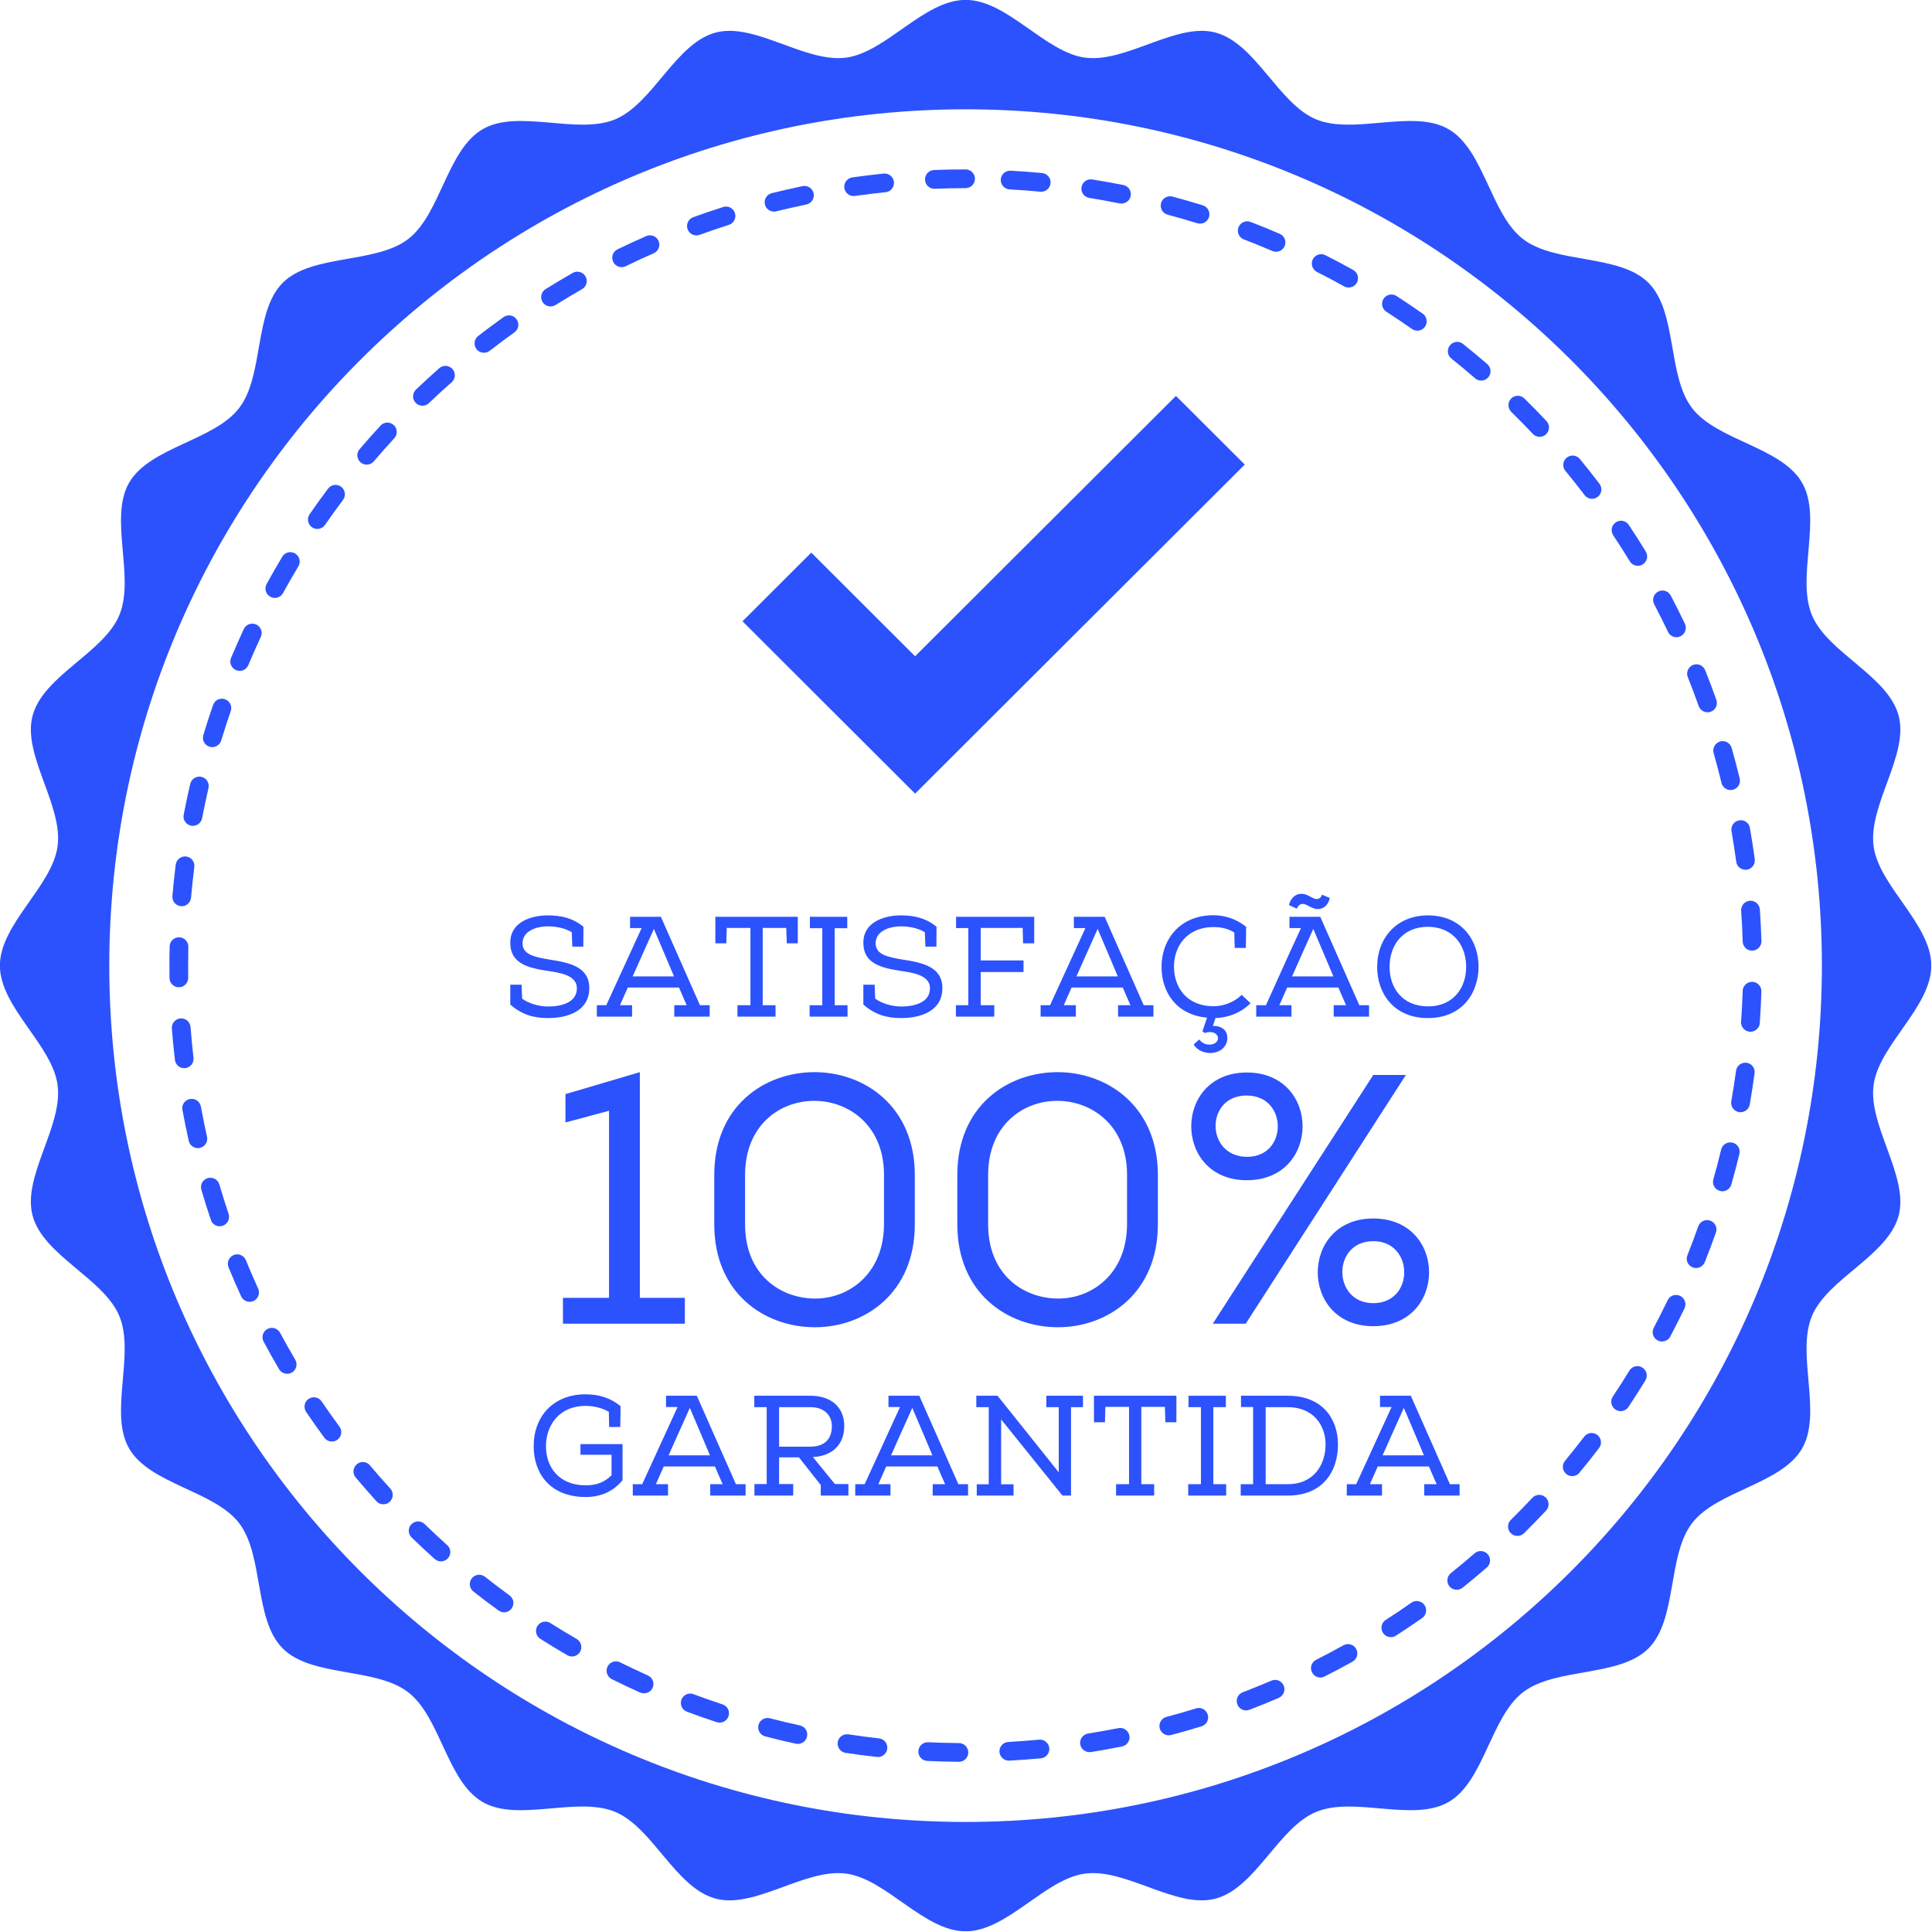 <svg xmlns="http://www.w3.org/2000/svg" width="810" viewBox="0 0 810 810" height="810" version="1.0"><defs><clipPath id="a"><path d="M 0 0 L 809.668 0 L 809.668 809.668 L 0 809.668 Z M 0 0"/></clipPath><clipPath id="b"><path d="M 311.289 165.289 L 521.867 165.289 L 521.867 333 L 311.289 333 Z M 311.289 165.289"/></clipPath></defs><path fill="#2C52FD" d="M 240.121 114.414 C 236.359 116.582 232.512 118.852 228.742 121.211 C 226.91 122.348 226.34 124.77 227.477 126.605 C 228.211 127.805 229.504 128.477 230.805 128.477 C 231.527 128.477 232.23 128.266 232.891 127.887 C 236.57 125.594 240.328 123.352 244.008 121.238 C 245.902 120.18 246.574 117.793 245.48 115.906 C 244.414 114.016 242.008 113.348 240.121 114.414"/><path fill="#2C52FD" d="M 178.031 638.973 C 176.477 637.461 174 637.508 172.473 639.062 C 170.973 640.609 171 643.082 172.574 644.594 C 175.734 647.691 178.996 650.703 182.25 653.621 C 182.992 654.289 183.941 654.621 184.871 654.621 C 185.945 654.621 187.023 654.199 187.801 653.305 C 189.246 651.703 189.09 649.199 187.484 647.801 C 184.301 644.945 181.129 641.965 178.031 638.973"/><path fill="#2C52FD" d="M 302.941 714.578 C 298.84 713.215 294.727 711.777 290.742 710.297 C 288.727 709.52 286.461 710.551 285.699 712.594 C 284.934 714.625 285.98 716.895 287.996 717.652 C 292.09 719.172 296.281 720.645 300.477 722.027 C 300.898 722.152 301.316 722.227 301.703 722.227 C 303.367 722.227 304.902 721.168 305.438 719.523 C 306.121 717.488 305.012 715.25 302.941 714.578"/><path fill="#2C52FD" d="M 270.926 98.988 C 266.895 100.734 262.855 102.621 258.898 104.527 C 256.938 105.477 256.133 107.836 257.09 109.797 C 257.758 111.18 259.16 112 260.613 112 C 261.203 112 261.773 111.875 262.34 111.605 C 266.199 109.707 270.148 107.891 274.105 106.164 C 276.078 105.277 276.973 102.984 276.105 100.996 C 275.227 99.016 272.914 98.102 270.926 98.988"/><path fill="#2C52FD" d="M 184.148 154.383 C 180.852 157.285 177.551 160.309 174.391 163.336 C 172.844 164.828 172.762 167.305 174.254 168.887 C 175.031 169.691 176.078 170.098 177.102 170.098 C 178.074 170.098 179.062 169.754 179.82 169.004 C 182.918 166.059 186.109 163.102 189.355 160.266 C 190.98 158.855 191.133 156.352 189.707 154.719 C 188.262 153.09 185.773 152.953 184.148 154.383"/><path fill="#2C52FD" d="M 213.617 668.875 C 210.164 666.344 206.688 663.73 203.324 661.066 C 201.625 659.73 199.16 660.008 197.805 661.727 C 196.484 663.441 196.754 665.918 198.461 667.238 C 201.906 669.969 205.465 672.652 209.027 675.207 C 209.723 675.715 210.527 675.984 211.332 675.984 C 212.531 675.984 213.734 675.406 214.492 674.34 C 215.777 672.578 215.398 670.148 213.617 668.875"/><path fill="#2C52FD" d="M 241.781 687.145 C 238.105 685.047 234.402 682.781 230.75 680.469 C 228.906 679.293 226.477 679.879 225.32 681.688 C 224.172 683.539 224.715 685.953 226.547 687.102 C 230.289 689.469 234.074 691.781 237.844 693.969 C 238.469 694.301 239.137 694.484 239.824 694.484 C 241.18 694.484 242.488 693.77 243.219 692.523 C 244.285 690.652 243.637 688.238 241.781 687.145"/><path fill="#2C52FD" d="M 211.105 132.957 C 207.543 135.488 203.965 138.16 200.477 140.863 C 198.762 142.191 198.461 144.668 199.781 146.387 C 200.559 147.371 201.715 147.887 202.883 147.887 C 203.738 147.887 204.582 147.633 205.285 147.082 C 208.699 144.441 212.18 141.84 215.668 139.348 C 217.43 138.098 217.844 135.648 216.582 133.887 C 215.332 132.09 212.867 131.699 211.105 132.957"/><path fill="#2C52FD" d="M 435.652 729.355 C 431.359 729.77 427.031 730.086 422.73 730.332 C 420.57 730.449 418.914 732.293 419.023 734.434 C 419.141 736.531 420.875 738.156 422.938 738.156 C 423.02 738.156 423.09 738.156 423.152 738.156 C 427.527 737.93 431.973 737.578 436.367 737.188 C 438.523 736.992 440.105 735.074 439.926 732.914 C 439.707 730.754 437.793 729.148 435.652 729.355"/><path fill="#2C52FD" d="M 370.461 72.766 C 366.09 73.234 361.66 73.77 357.312 74.375 C 355.191 74.707 353.699 76.68 353.996 78.828 C 354.277 80.773 355.969 82.199 357.883 82.199 C 358.074 82.199 358.262 82.191 358.445 82.152 C 362.664 81.547 366.984 81.016 371.266 80.59 C 373.426 80.363 375 78.449 374.781 76.27 C 374.555 74.113 372.641 72.566 370.461 72.766"/><path fill="#2C52FD" d="M 303.188 86.789 C 298.992 88.129 294.766 89.574 290.625 91.062 C 288.594 91.824 287.535 94.074 288.285 96.117 C 288.863 97.707 290.363 98.684 291.961 98.684 C 292.422 98.684 292.875 98.637 293.316 98.457 C 297.348 96.992 301.469 95.602 305.582 94.273 C 307.648 93.621 308.781 91.398 308.129 89.348 C 307.469 87.258 305.266 86.121 303.188 86.789"/><path fill="#2C52FD" d="M 404.836 71.031 C 400.398 71.031 395.945 71.102 391.598 71.273 C 389.422 71.363 387.75 73.191 387.82 75.359 C 387.902 77.492 389.656 79.145 391.754 79.145 C 391.797 79.145 391.852 79.145 391.906 79.145 C 396.16 78.965 400.508 78.875 404.836 78.875 C 406.996 78.875 408.742 77.121 408.742 74.953 C 408.742 72.793 406.996 71.031 404.836 71.031"/><path fill="#2C52FD" d="M 368.52 728.82 C 364.254 728.332 359.934 727.766 355.707 727.141 C 353.562 726.789 351.539 728.262 351.223 730.422 C 350.898 732.562 352.379 734.57 354.523 734.902 C 358.867 735.562 363.289 736.141 367.672 736.594 C 367.789 736.637 367.941 736.637 368.086 736.637 C 370.066 736.637 371.762 735.148 371.988 733.141 C 372.234 731 370.68 729.055 368.52 728.82"/><path fill="#2C52FD" d="M 335.363 723.398 C 331.152 722.488 326.914 721.457 322.777 720.391 C 320.699 719.84 318.539 721.105 318.004 723.199 C 317.453 725.324 318.703 727.422 320.816 727.988 C 325.047 729.109 329.391 730.133 333.684 731.062 C 333.965 731.117 334.254 731.133 334.523 731.133 C 336.34 731.133 337.969 729.887 338.355 728.043 C 338.816 725.938 337.461 723.832 335.363 723.398"/><path fill="#2C52FD" d="M 336.457 78.035 C 332.156 78.938 327.809 79.941 323.562 80.988 C 321.457 81.531 320.176 83.645 320.707 85.758 C 321.152 87.539 322.75 88.723 324.512 88.723 C 324.828 88.723 325.145 88.695 325.461 88.598 C 329.617 87.586 333.855 86.609 338.066 85.734 C 340.199 85.289 341.555 83.219 341.113 81.078 C 340.668 78.945 338.59 77.602 336.457 78.035"/><path fill="#2C52FD" d="M 402.055 730.801 C 397.781 730.754 393.434 730.637 389.121 730.449 C 386.988 730.348 385.137 732.004 385.027 734.16 C 384.922 736.332 386.594 738.191 388.754 738.281 C 393.18 738.465 397.617 738.617 402.008 738.645 L 402.043 738.645 C 404.176 738.645 405.949 736.91 405.949 734.75 C 405.957 732.562 404.23 730.801 402.055 730.801"/><path fill="#2C52FD" d="M 74.988 413.91 C 74.988 413.91 75.016 413.91 75.043 413.91 C 77.219 413.875 78.938 412.074 78.91 409.934 C 78.883 408.234 78.883 406.547 78.883 404.848 C 78.883 402.199 78.91 399.586 78.957 396.984 C 79.02 394.824 77.301 393.016 75.125 392.973 C 75.113 392.973 75.043 392.973 75.043 392.973 C 72.91 392.973 71.156 394.66 71.129 396.805 C 71.047 399.48 71.039 402.152 71.039 404.848 C 71.039 406.582 71.039 408.309 71.066 410.043 C 71.086 412.184 72.848 413.91 74.988 413.91"/><path fill="#2C52FD" d="M 77.699 447.824 C 79.852 447.543 81.387 445.617 81.125 443.441 C 80.637 439.156 80.203 434.82 79.887 430.609 C 79.695 428.402 77.789 426.777 75.656 426.977 C 73.48 427.156 71.891 429.047 72.051 431.188 C 72.375 435.57 72.82 439.988 73.344 444.379 C 73.578 446.379 75.258 447.832 77.238 447.832 C 77.375 447.832 77.547 447.832 77.699 447.824"/><path fill="#2C52FD" d="M 95.844 508.93 C 94.48 504.891 93.188 500.742 91.969 496.602 C 91.363 494.516 89.156 493.32 87.09 493.926 C 85.008 494.531 83.809 496.719 84.422 498.809 C 85.66 503.047 86.996 507.293 88.398 511.422 C 88.941 513.086 90.477 514.133 92.121 514.133 C 92.527 514.133 92.961 514.043 93.367 513.898 C 95.438 513.219 96.531 510.98 95.844 508.93"/><path fill="#2C52FD" d="M 86.801 476.594 C 85.859 472.383 84.984 468.109 84.215 463.898 C 83.809 461.777 81.758 460.348 79.641 460.773 C 77.508 461.133 76.082 463.176 76.48 465.301 C 77.273 469.637 78.168 474.012 79.125 478.312 C 79.535 480.094 81.141 481.359 82.969 481.359 C 83.246 481.359 83.535 481.34 83.809 481.25 C 85.93 480.781 87.258 478.691 86.801 476.594"/><path fill="#2C52FD" d="M 75.855 379.914 C 75.965 379.934 76.082 379.934 76.191 379.934 C 78.215 379.934 79.914 378.395 80.094 376.344 C 80.48 372.055 80.934 367.742 81.469 363.477 C 81.738 361.328 80.219 359.375 78.078 359.086 C 75.945 358.832 73.957 360.332 73.68 362.492 C 73.117 366.855 72.664 371.293 72.285 375.66 C 72.098 377.836 73.695 379.734 75.855 379.914"/><path fill="#2C52FD" d="M 87.863 313.07 C 88.227 313.18 88.605 313.227 89.004 313.227 C 90.676 313.227 92.238 312.141 92.746 310.441 C 93.992 306.32 95.355 302.176 96.738 298.145 C 97.461 296.094 96.359 293.859 94.309 293.156 C 92.258 292.434 90.023 293.516 89.328 295.594 C 87.891 299.727 86.508 303.945 85.254 308.164 C 84.613 310.262 85.777 312.43 87.863 313.07"/><path fill="#2C52FD" d="M 80.129 346.164 C 80.375 346.227 80.617 346.246 80.871 346.246 C 82.707 346.246 84.352 344.934 84.73 343.062 C 85.535 338.852 86.438 334.598 87.402 330.414 C 87.891 328.309 86.59 326.203 84.477 325.703 C 82.379 325.219 80.266 326.527 79.758 328.641 C 78.758 332.906 77.824 337.254 77.012 341.59 C 76.598 343.707 77.996 345.773 80.129 346.164"/><path fill="#2C52FD" d="M 134.855 587.555 C 133.637 585.766 131.195 585.277 129.398 586.48 C 127.598 587.727 127.129 590.156 128.348 591.965 C 130.824 595.613 133.391 599.246 135.992 602.773 C 136.77 603.82 137.953 604.371 139.156 604.371 C 139.977 604.371 140.781 604.129 141.496 603.602 C 143.23 602.32 143.609 599.836 142.32 598.117 C 139.762 594.641 137.258 591.098 134.855 587.555"/><path fill="#2C52FD" d="M 143.031 204.074 C 141.281 202.781 138.84 203.133 137.539 204.852 C 134.898 208.375 132.297 211.98 129.805 215.613 C 128.574 217.375 129.027 219.844 130.816 221.07 C 131.492 221.543 132.27 221.758 133.047 221.758 C 134.285 221.758 135.504 221.16 136.266 220.07 C 138.715 216.543 141.242 213.004 143.82 209.578 C 145.109 207.844 144.75 205.383 143.031 204.074"/><path fill="#2C52FD" d="M 159.543 178.43 C 156.586 181.637 153.633 184.953 150.758 188.316 C 149.34 189.984 149.539 192.445 151.191 193.863 C 151.941 194.496 152.836 194.801 153.75 194.801 C 154.863 194.801 155.953 194.332 156.73 193.422 C 159.543 190.129 162.414 186.879 165.297 183.75 C 166.789 182.152 166.68 179.656 165.09 178.223 C 163.492 176.746 160.996 176.848 159.543 178.43"/><path fill="#2C52FD" d="M 103.082 528.328 C 102.262 526.332 99.965 525.348 97.957 526.188 C 95.953 527.02 94.996 529.289 95.816 531.312 C 97.473 535.367 99.25 539.488 101.086 543.484 C 101.746 544.91 103.164 545.797 104.664 545.797 C 105.207 545.797 105.758 545.672 106.289 545.434 C 108.25 544.531 109.129 542.191 108.215 540.23 C 106.445 536.301 104.711 532.324 103.082 528.328"/><path fill="#2C52FD" d="M 155.113 614.375 C 153.73 612.684 151.258 612.484 149.602 613.895 C 147.93 615.289 147.715 617.746 149.113 619.434 C 151.914 622.75 154.863 626.121 157.816 629.395 C 158.602 630.262 159.66 630.684 160.727 630.684 C 161.664 630.684 162.613 630.352 163.375 629.664 C 164.965 628.199 165.09 625.707 163.645 624.098 C 160.727 620.906 157.852 617.637 155.113 614.375"/><path fill="#2C52FD" d="M 123.738 232.059 C 121.887 230.941 119.477 231.527 118.344 233.398 C 116.105 237.156 113.891 240.996 111.777 244.863 C 110.746 246.781 111.434 249.164 113.34 250.195 C 113.934 250.52 114.594 250.684 115.227 250.684 C 116.609 250.684 117.949 249.934 118.66 248.652 C 120.73 244.863 122.891 241.105 125.094 237.445 C 126.207 235.586 125.594 233.152 123.738 232.059"/><path fill="#2C52FD" d="M 107.445 261.844 C 105.469 260.93 103.137 261.762 102.215 263.723 C 100.363 267.734 98.574 271.801 96.867 275.832 C 96.023 277.82 96.992 280.117 98.98 280.965 C 99.457 281.164 100 281.273 100.5 281.273 C 102.016 281.273 103.488 280.359 104.113 278.852 C 105.738 274.93 107.52 270.961 109.328 267.066 C 110.258 265.105 109.391 262.766 107.445 261.844"/><path fill="#2C52FD" d="M 117.434 558.781 C 116.402 556.859 114.027 556.133 112.109 557.184 C 110.211 558.203 109.5 560.555 110.527 562.504 C 112.578 566.363 114.777 570.242 117.008 574.055 C 117.75 575.254 119.059 575.969 120.395 575.969 C 121.082 575.969 121.762 575.809 122.395 575.426 C 124.266 574.324 124.879 571.914 123.766 570.043 C 121.582 566.32 119.457 562.551 117.434 558.781"/><path fill="#2C52FD" d="M 271.641 702.453 C 267.734 700.691 263.812 698.828 259.973 696.941 C 258.047 695.973 255.672 696.762 254.723 698.711 C 253.766 700.629 254.551 702.996 256.484 703.988 C 260.406 705.934 264.418 707.82 268.414 709.629 C 268.945 709.836 269.48 709.926 270.023 709.926 C 271.531 709.926 272.977 709.094 273.617 707.633 C 274.496 705.66 273.617 703.328 271.641 702.453"/><path fill="#2C52FD" d="M 729.988 381.84 C 730.293 386.07 730.512 390.414 730.629 394.754 C 730.699 396.875 732.453 398.566 734.551 398.566 C 734.594 398.566 734.641 398.566 734.688 398.566 C 736.855 398.492 738.543 396.676 738.492 394.508 C 738.348 390.07 738.121 385.625 737.832 381.297 C 737.676 379.109 735.762 377.492 733.637 377.645 C 731.477 377.801 729.832 379.688 729.988 381.84"/><path fill="#2C52FD" d="M 725.949 348.457 C 726.68 352.734 727.348 357.035 727.918 361.246 C 728.16 363.242 729.852 364.652 731.793 364.652 C 731.965 364.652 732.148 364.652 732.32 364.625 C 734.461 364.344 735.977 362.375 735.688 360.215 C 735.109 355.895 734.426 351.484 733.664 347.141 C 733.305 344.996 731.262 343.535 729.137 343.949 C 726.996 344.293 725.566 346.344 725.949 348.457"/><path fill="#2C52FD" d="M 718.449 315.73 C 719.633 319.848 720.727 324.059 721.738 328.219 C 722.16 330.023 723.77 331.234 725.566 331.234 C 725.867 331.234 726.172 331.191 726.473 331.145 C 728.586 330.613 729.879 328.508 729.383 326.391 C 728.332 322.117 727.203 317.816 726.02 313.586 C 725.422 311.492 723.238 310.289 721.16 310.867 C 719.07 311.473 717.879 313.648 718.449 315.73"/><path fill="#2C52FD" d="M 726.355 479.062 C 724.258 478.555 722.125 479.848 721.609 481.938 C 720.605 486.129 719.496 490.34 718.328 494.441 C 717.723 496.531 718.934 498.699 721.016 499.27 C 721.383 499.402 721.746 499.457 722.117 499.457 C 723.797 499.457 725.379 498.32 725.867 496.602 C 727.086 492.375 728.227 488.055 729.254 483.789 C 729.762 481.691 728.469 479.551 726.355 479.062"/><path fill="#2C52FD" d="M 734.668 411.641 C 734.621 411.641 734.594 411.641 734.551 411.641 C 732.453 411.641 730.684 413.332 730.629 415.438 C 730.512 419.746 730.258 424.047 729.961 428.352 C 729.805 430.508 731.441 432.406 733.602 432.562 C 733.691 432.57 733.773 432.57 733.883 432.57 C 735.914 432.57 737.648 430.988 737.805 428.938 C 738.102 424.547 738.336 420.082 738.473 415.699 C 738.543 413.52 736.848 411.695 734.668 411.641"/><path fill="#2C52FD" d="M 712.168 296.012 C 712.746 297.609 714.273 298.633 715.883 298.633 C 716.324 298.633 716.75 298.566 717.211 298.414 C 719.25 297.699 720.301 295.449 719.586 293.398 C 718.113 289.234 716.531 285.059 714.906 280.992 C 714.102 278.977 711.824 277.973 709.801 278.789 C 707.793 279.582 706.809 281.879 707.613 283.902 C 709.203 287.852 710.75 291.953 712.168 296.012"/><path fill="#2C52FD" d="M 436.906 72.547 C 432.516 72.141 428.078 71.789 423.715 71.562 C 421.5 71.492 419.691 73.09 419.586 75.27 C 419.441 77.43 421.129 79.27 423.273 79.406 C 427.527 79.633 431.883 79.949 436.156 80.363 C 436.301 80.391 436.43 80.391 436.547 80.391 C 438.543 80.391 440.262 78.875 440.441 76.824 C 440.656 74.691 439.078 72.766 436.906 72.547"/><path fill="#2C52FD" d="M 677.27 590.961 C 677.957 591.402 678.695 591.629 679.457 591.629 C 680.73 591.629 681.969 591.008 682.727 589.887 C 685.168 586.191 687.562 582.449 689.84 578.727 C 690.957 576.855 690.391 574.469 688.52 573.34 C 686.676 572.184 684.273 572.781 683.133 574.633 C 680.918 578.281 678.586 581.914 676.184 585.504 C 674.973 587.301 675.461 589.742 677.27 590.961"/><path fill="#2C52FD" d="M 656.293 197.414 C 659.043 200.73 661.734 204.137 664.348 207.57 C 665.105 208.574 666.289 209.117 667.465 209.117 C 668.297 209.117 669.117 208.844 669.832 208.312 C 671.559 206.992 671.902 204.535 670.562 202.801 C 667.914 199.32 665.152 195.805 662.359 192.445 C 660.977 190.746 658.508 190.52 656.82 191.902 C 655.164 193.266 654.902 195.742 656.293 197.414"/><path fill="#2C52FD" d="M 709.602 531.34 C 710.105 531.52 710.605 531.629 711.094 531.629 C 712.645 531.629 714.102 530.688 714.742 529.16 C 716.352 525.094 717.949 520.93 719.406 516.762 C 720.137 514.719 719.07 512.469 717.02 511.746 C 714.988 511.016 712.746 512.109 712.004 514.133 C 710.586 518.191 709.051 522.246 707.461 526.25 C 706.637 528.25 707.613 530.516 709.602 531.34"/><g clip-path="url(#a)"><path fill="#2C52FD" d="M 404.836 763.863 C 206.559 763.863 45.82 603.133 45.82 404.848 C 45.82 206.566 206.559 45.828 404.836 45.828 C 603.113 45.828 763.836 206.566 763.836 404.848 C 763.836 603.133 603.113 763.863 404.836 763.863 Z M 785.508 454.961 C 787.703 438.102 809.707 422.297 809.707 404.828 C 809.707 387.379 787.703 371.555 785.508 354.695 C 783.258 337.453 800.398 316.488 796.008 300.031 C 791.523 283.277 766.195 273.684 759.645 257.867 C 753.004 241.902 764.102 217.195 755.523 202.355 C 746.895 187.43 719.91 184.754 709.43 171.117 C 698.945 157.465 703.293 130.727 691.121 118.562 C 678.957 106.406 652.211 110.719 638.547 100.234 C 624.93 89.789 622.234 62.789 607.309 54.16 C 592.469 45.547 567.766 56.652 551.797 50.047 C 536 43.496 526.406 18.141 509.652 13.656 C 493.188 9.266 472.23 26.406 454.953 24.168 C 438.129 21.945 422.277 -0.043 404.836 -0.043 C 387.371 -0.043 371.555 21.945 354.684 24.168 C 337.461 26.406 316.504 9.266 300.016 13.656 C 283.27 18.141 273.691 43.496 257.879 50.047 C 241.91 56.652 217.203 45.547 202.383 54.16 C 187.418 62.789 184.727 89.789 171.117 100.234 C 157.453 110.719 130.699 106.406 118.543 118.562 C 106.379 130.727 110.746 157.465 100.234 171.117 C 89.762 184.734 62.781 187.43 54.148 202.355 C 45.574 217.195 56.672 241.902 50.039 257.867 C 43.504 273.684 18.141 283.277 13.668 300.031 C 9.258 316.488 26.418 337.453 24.156 354.695 C 21.961 371.555 -0.043 387.379 -0.043 404.828 C -0.043 422.297 21.961 438.102 24.156 454.961 C 26.418 472.23 9.258 493.195 13.668 509.68 C 18.141 526.395 43.504 536 50.039 551.789 C 56.672 567.773 45.574 592.496 54.148 607.301 C 62.781 622.262 89.762 624.957 100.234 638.555 C 110.711 652.219 106.379 678.977 118.543 691.121 C 130.699 703.285 157.438 698.957 171.109 709.473 C 184.727 719.93 187.402 746.887 202.367 755.516 C 217.203 764.09 241.91 752.992 257.879 759.625 C 273.672 766.168 283.27 791.562 300.016 796 C 316.488 800.41 337.461 783.273 354.684 785.508 C 371.555 787.711 387.371 809.715 404.836 809.715 C 422.277 809.715 438.129 787.711 454.953 785.508 C 472.23 783.273 493.176 800.41 509.633 796 C 526.406 791.562 536 766.168 551.797 759.645 C 567.766 752.992 592.469 764.09 607.309 755.516 C 622.234 746.887 624.93 719.93 638.547 709.473 C 652.211 698.957 678.957 703.285 691.121 691.121 C 703.293 678.977 698.945 652.219 709.43 638.555 C 719.91 624.957 746.895 622.262 755.523 607.301 C 764.102 592.496 753.004 567.809 759.645 551.789 C 766.195 536 791.551 526.434 796.008 509.68 C 800.398 493.195 783.258 472.23 785.508 454.961"/></g><path fill="#2C52FD" d="M 669.68 601.598 C 667.953 600.277 665.504 600.613 664.184 602.328 C 661.582 605.707 658.887 609.141 656.141 612.469 C 654.75 614.141 654.984 616.605 656.676 617.988 C 657.379 618.586 658.281 618.883 659.16 618.883 C 660.289 618.883 661.418 618.395 662.188 617.438 C 664.996 614.066 667.754 610.57 670.41 607.09 C 671.738 605.391 671.402 602.906 669.68 601.598"/><path fill="#2C52FD" d="M 699.328 264.926 C 699.996 266.328 701.406 267.168 702.867 267.168 C 703.43 267.168 704 267.023 704.539 266.77 C 706.5 265.82 707.332 263.496 706.41 261.535 C 704.496 257.523 702.488 253.523 700.465 249.664 C 699.461 247.766 697.078 247.023 695.168 248.035 C 693.246 249.059 692.504 251.426 693.535 253.34 C 695.496 257.109 697.445 261.004 699.328 264.926"/><path fill="#2C52FD" d="M 694.98 561.973 C 695.566 562.289 696.207 562.426 696.812 562.426 C 698.215 562.426 699.598 561.648 700.293 560.309 C 702.316 556.477 704.324 552.5 706.25 548.516 C 707.152 546.566 706.34 544.234 704.379 543.285 C 702.406 542.383 700.078 543.168 699.156 545.156 C 697.273 549.031 695.34 552.898 693.352 556.676 C 692.332 558.582 693.074 560.977 694.98 561.973"/><path fill="#2C52FD" d="M 683.305 235.332 C 684.047 236.551 685.328 237.211 686.668 237.211 C 687.363 237.211 688.059 237.031 688.699 236.641 C 690.551 235.512 691.148 233.09 690 231.238 C 687.742 227.531 685.34 223.766 682.879 220.07 C 681.68 218.242 679.246 217.773 677.449 218.977 C 675.641 220.176 675.137 222.609 676.348 224.414 C 678.758 228.012 681.082 231.699 683.305 235.332"/><path fill="#2C52FD" d="M 732.266 445.574 C 730.113 445.266 728.117 446.801 727.844 448.926 C 727.25 453.191 726.598 457.473 725.855 461.684 C 725.469 463.844 726.906 465.859 729.027 466.25 C 729.254 466.305 729.5 466.305 729.715 466.305 C 731.594 466.305 733.238 464.984 733.594 463.066 C 734.332 458.73 735.039 454.355 735.617 449.973 C 735.914 447.832 734.398 445.844 732.266 445.574"/><path fill="#2C52FD" d="M 504.293 86.094 C 500.098 84.793 495.836 83.555 491.578 82.418 C 489.492 81.863 487.32 83.086 486.762 85.18 C 486.211 87.297 487.449 89.438 489.527 89.996 C 493.691 91.129 497.867 92.312 501.961 93.586 C 502.34 93.711 502.738 93.758 503.117 93.758 C 504.809 93.758 506.344 92.707 506.875 91.02 C 507.508 88.941 506.352 86.734 504.293 86.094"/><path fill="#2C52FD" d="M 533.039 704.621 C 529.098 706.293 525.039 707.957 521.012 709.5 C 519.004 710.262 517.965 712.527 518.762 714.555 C 519.355 716.145 520.82 717.094 522.43 717.094 C 522.879 717.094 523.367 716.992 523.82 716.848 C 527.941 715.25 532.09 713.594 536.117 711.844 C 538.125 710.973 539.039 708.672 538.188 706.691 C 537.34 704.703 535.027 703.754 533.039 704.621"/><path fill="#2C52FD" d="M 536.527 98.031 C 532.504 96.277 528.383 94.605 524.289 93.043 C 522.285 92.246 520.023 93.285 519.23 95.312 C 518.461 97.328 519.457 99.594 521.48 100.371 C 525.473 101.891 529.504 103.543 533.426 105.234 C 533.934 105.461 534.465 105.551 534.98 105.551 C 536.5 105.551 537.945 104.656 538.594 103.184 C 539.445 101.176 538.539 98.879 536.527 98.031"/><path fill="#2C52FD" d="M 501.445 716.25 C 497.324 717.535 493.141 718.746 489.012 719.812 C 486.914 720.391 485.676 722.531 486.23 724.656 C 486.699 726.391 488.297 727.547 490.016 727.547 C 490.359 727.547 490.684 727.527 491.027 727.41 C 495.273 726.293 499.547 725.055 503.758 723.762 C 505.836 723.109 506.996 720.934 506.344 718.855 C 505.703 716.758 503.516 715.602 501.445 716.25"/><path fill="#2C52FD" d="M 468.879 724.539 C 464.703 725.324 460.402 726.121 456.145 726.789 C 454.012 727.141 452.559 729.148 452.895 731.289 C 453.191 733.203 454.863 734.586 456.77 734.586 C 456.961 734.586 457.168 734.586 457.395 734.559 C 461.738 733.855 466.113 733.094 470.414 732.211 C 472.527 731.785 473.93 729.707 473.488 727.609 C 473.062 725.477 470.992 724.066 468.879 724.539"/><path fill="#2C52FD" d="M 470.949 77.562 C 466.629 76.715 462.254 75.93 457.926 75.242 C 455.812 74.879 453.75 76.352 453.434 78.496 C 453.094 80.617 454.547 82.66 456.688 82.977 C 460.918 83.645 465.184 84.422 469.402 85.289 C 469.672 85.336 469.926 85.344 470.172 85.344 C 471.996 85.344 473.668 84.07 474.039 82.199 C 474.465 80.074 473.09 77.988 470.949 77.562"/><path fill="#2C52FD" d="M 563.227 689.801 C 559.469 691.891 555.621 693.93 551.797 695.883 C 549.844 696.859 549.086 699.227 550.082 701.16 C 550.75 702.508 552.133 703.32 553.566 703.32 C 554.172 703.32 554.789 703.168 555.348 702.879 C 559.262 700.891 563.211 698.801 567.059 696.66 C 568.938 695.594 569.625 693.227 568.578 691.32 C 567.531 689.422 565.125 688.719 563.227 689.801"/><path fill="#2C52FD" d="M 639.098 167.062 C 637.562 165.523 635.066 165.551 633.559 167.07 C 632.039 168.641 632.059 171.117 633.578 172.652 C 636.66 175.68 639.703 178.801 642.621 181.879 C 643.398 182.73 644.449 183.145 645.496 183.145 C 646.453 183.145 647.41 182.793 648.172 182.078 C 649.77 180.59 649.844 178.113 648.371 176.531 C 645.371 173.332 642.262 170.16 639.098 167.062"/><path fill="#2C52FD" d="M 618.242 651.234 C 614.973 654.082 611.629 656.875 608.301 659.531 C 606.594 660.887 606.324 663.379 607.668 665.07 C 608.445 666.008 609.594 666.516 610.742 666.516 C 611.602 666.516 612.457 666.242 613.191 665.664 C 616.598 662.926 620.031 660.07 623.355 657.18 C 625 655.781 625.191 653.285 623.773 651.66 C 622.363 650.004 619.852 649.824 618.242 651.234"/><path fill="#2C52FD" d="M 613.391 144.199 C 611.699 142.844 609.223 143.105 607.887 144.805 C 606.531 146.504 606.793 148.969 608.492 150.324 C 611.844 152.98 615.168 155.766 618.422 158.594 C 619.137 159.227 620.066 159.578 620.988 159.578 C 622.082 159.578 623.184 159.09 623.953 158.215 C 625.371 156.57 625.191 154.094 623.566 152.664 C 620.23 149.793 616.805 146.918 613.391 144.199"/><path fill="#2C52FD" d="M 642.449 627.965 C 639.551 631.066 636.516 634.164 633.422 637.219 C 631.879 638.727 631.859 641.215 633.371 642.766 C 634.156 643.543 635.176 643.941 636.18 643.941 C 637.164 643.941 638.168 643.57 638.945 642.832 C 642.09 639.676 645.207 636.504 648.188 633.344 C 649.672 631.762 649.598 629.285 648.008 627.793 C 646.418 626.305 643.961 626.375 642.449 627.965"/><path fill="#2C52FD" d="M 596.465 131.484 C 592.867 128.965 589.172 126.488 585.492 124.094 C 583.688 122.926 581.258 123.441 580.07 125.25 C 578.879 127.094 579.414 129.516 581.238 130.699 C 584.824 133.02 588.449 135.449 591.957 137.898 C 592.625 138.387 593.43 138.633 594.223 138.633 C 595.453 138.633 596.672 138.035 597.43 136.977 C 598.68 135.18 598.234 132.73 596.465 131.484"/><path fill="#2C52FD" d="M 567.359 113.211 C 563.508 111.043 559.586 108.957 555.684 106.996 C 553.766 106.012 551.398 106.77 550.406 108.703 C 549.438 110.629 550.199 113.012 552.133 114.008 C 555.945 115.922 559.777 117.977 563.527 120.055 C 564.121 120.387 564.793 120.539 565.426 120.539 C 566.797 120.539 568.145 119.844 568.867 118.555 C 569.914 116.645 569.246 114.25 567.359 113.211"/><path fill="#2C52FD" d="M 591.73 671.938 C 588.195 674.422 584.574 676.852 580.977 679.148 C 579.16 680.305 578.637 682.762 579.809 684.59 C 580.543 685.727 581.824 686.379 583.109 686.379 C 583.848 686.379 584.574 686.188 585.242 685.754 C 588.918 683.387 592.625 680.91 596.238 678.391 C 598.008 677.125 598.453 674.656 597.207 672.895 C 595.957 671.125 593.492 670.691 591.73 671.938"/><g clip-path="url(#b)"><path fill="#2C52FD" d="M 383.66 332.727 L 311.289 260.484 L 340.129 231.691 L 383.66 275.141 L 493.027 165.988 L 521.867 194.77 Z M 383.66 332.727"/></g><g fill="#2C52FD"><g><g><path d="M 19.312 -42.453 C 12.078 -42.453 3.469 -39.523 3.586 -30.855 C 3.586 -22.242 11.121 -20.449 19.133 -19.195 C 23.5 -18.535 31.57 -17.641 31.512 -11.898 C 31.512 -5.68 24.574 -4.246 19.434 -4.246 C 15.727 -4.246 11.48 -5.441 8.551 -7.535 L 8.312 -13.395 L 3.586 -13.395 L 3.586 -5.082 C 8.25 -0.898 13.336 0.598 19.375 0.598 C 27.387 0.598 36.652 -2.152 36.715 -11.898 C 36.715 -21.047 28.223 -22.664 19.73 -23.977 C 13.691 -24.992 8.73 -26.07 8.73 -30.734 C 8.73 -35.758 14.172 -37.852 19.434 -37.852 C 22.664 -37.852 26.547 -37.133 29.359 -35.398 L 29.598 -29.359 L 34.203 -29.359 C 34.203 -32.41 34.262 -34.621 34.262 -37.672 C 29.777 -41.379 24.875 -42.453 19.312 -42.453 Z M 19.312 -42.453" transform="translate(210.353 426.232)"/></g></g></g><g fill="#2C52FD"><g><g><path d="M 47.957 0 L 47.957 -4.785 L 43.891 -4.785 L 27.504 -41.855 L 14.59 -41.855 L 14.59 -37.133 L 19.434 -37.133 L 4.605 -4.785 L 0.656 -4.785 L 0.656 0 L 15.426 0 L 15.426 -4.785 L 10.344 -4.785 C 11.48 -7.414 12.676 -9.984 13.633 -12.199 L 35.098 -12.199 C 36.117 -9.926 37.133 -7.355 38.328 -4.785 L 33.125 -4.785 L 33.125 0 Z M 33.008 -16.863 L 15.668 -16.863 C 18.176 -22.602 20.93 -28.582 24.574 -36.773 C 28.043 -28.762 30.496 -22.723 33.008 -16.863 Z M 33.008 -16.863" transform="translate(249.573 426.232)"/></g></g></g><g fill="#2C52FD"><g><g><path d="M 6.695 -37.191 L 16.621 -37.191 L 16.621 -4.785 L 11.18 -4.785 L 11.18 0 L 27.148 0 L 27.148 -4.785 L 21.766 -4.785 L 21.766 -37.191 L 31.633 -37.191 L 31.871 -30.734 L 36.477 -30.734 L 36.477 -41.855 L 1.914 -41.855 L 1.914 -30.734 L 6.52 -30.734 Z M 6.695 -37.191" transform="translate(298 426.232)"/></g></g></g><g fill="#2C52FD"><g><g><path d="M 18.953 0 L 18.953 -4.785 L 13.574 -4.785 L 13.574 -37.074 L 18.836 -37.074 L 18.836 -41.855 L 3.168 -41.855 L 3.168 -37.074 L 8.371 -37.074 L 8.371 -4.785 L 3.051 -4.785 L 3.051 0 Z M 18.953 0" transform="translate(336.382 426.232)"/></g></g></g><g fill="#2C52FD"><g><g><path d="M 19.312 -42.453 C 12.078 -42.453 3.469 -39.523 3.586 -30.855 C 3.586 -22.242 11.121 -20.449 19.133 -19.195 C 23.5 -18.535 31.57 -17.641 31.512 -11.898 C 31.512 -5.68 24.574 -4.246 19.434 -4.246 C 15.727 -4.246 11.48 -5.441 8.551 -7.535 L 8.312 -13.395 L 3.586 -13.395 L 3.586 -5.082 C 8.25 -0.898 13.336 0.598 19.375 0.598 C 27.387 0.598 36.652 -2.152 36.715 -11.898 C 36.715 -21.047 28.223 -22.664 19.73 -23.977 C 13.691 -24.992 8.73 -26.07 8.73 -30.734 C 8.73 -35.758 14.172 -37.852 19.434 -37.852 C 22.664 -37.852 26.547 -37.133 29.359 -35.398 L 29.598 -29.359 L 34.203 -29.359 C 34.203 -32.41 34.262 -34.621 34.262 -37.672 C 29.777 -41.379 24.875 -42.453 19.312 -42.453 Z M 19.312 -42.453" transform="translate(358.384 426.232)"/></g></g></g><g fill="#2C52FD"><g><g><path d="M 3.23 -37.133 L 8.371 -37.133 L 8.371 -4.785 L 3.168 -4.785 L 3.168 0 L 19.254 0 L 19.254 -4.785 L 13.574 -4.785 L 13.574 -18.715 L 31.512 -18.715 L 31.512 -23.559 L 13.574 -23.559 L 13.574 -37.191 L 31.152 -37.191 L 31.332 -30.734 L 35.996 -30.734 L 35.996 -41.855 L 3.23 -41.855 Z M 3.23 -37.133" transform="translate(397.604 426.232)"/></g></g></g><g fill="#2C52FD"><g><g><path d="M 47.957 0 L 47.957 -4.785 L 43.891 -4.785 L 27.504 -41.855 L 14.59 -41.855 L 14.59 -37.133 L 19.434 -37.133 L 4.605 -4.785 L 0.656 -4.785 L 0.656 0 L 15.426 0 L 15.426 -4.785 L 10.344 -4.785 C 11.48 -7.414 12.676 -9.984 13.633 -12.199 L 35.098 -12.199 C 36.117 -9.926 37.133 -7.355 38.328 -4.785 L 33.125 -4.785 L 33.125 0 Z M 33.008 -16.863 L 15.668 -16.863 C 18.176 -22.602 20.93 -28.582 24.574 -36.773 C 28.043 -28.762 30.496 -22.723 33.008 -16.863 Z M 33.008 -16.863" transform="translate(435.628 426.232)"/></g></g></g><g fill="#2C52FD"><g><g><path d="M 40.242 -5.621 L 36.535 -9.148 C 33.426 -6.039 28.879 -4.363 24.754 -4.363 C 13.453 -4.363 8.25 -12.258 8.133 -20.75 C 8.074 -29.359 13.453 -37.551 24.754 -37.551 C 27.805 -37.551 30.734 -36.953 33.426 -35.277 L 33.605 -28.82 L 38.27 -28.82 C 38.328 -31.75 38.387 -34.742 38.387 -37.672 C 34.441 -40.84 29.598 -42.516 24.754 -42.516 C 10.047 -42.516 2.809 -31.691 2.93 -20.688 C 2.988 -10.285 9.09 -0.719 22.004 0.418 L 20.09 6.098 L 21.047 6.875 C 24.516 5.621 27.148 7.473 26.488 9.688 C 26.07 11.004 24.695 11.66 23.199 11.719 C 21.527 11.781 19.852 11.121 18.777 9.566 L 16.383 11.66 C 17.82 14.051 20.629 15.246 23.32 15.246 C 26.43 15.246 29.598 13.633 30.375 10.285 C 31.035 7.355 29.656 3.828 24.457 3.887 L 25.531 0.598 C 30.973 0.418 36.176 -1.613 40.242 -5.621 Z M 40.242 -5.621" transform="translate(484.055 426.232)"/></g></g></g><g fill="#2C52FD"><g><g><path d="M 14.41 -46.879 L 14.531 -46.699 L 17.699 -45.266 C 18.418 -47.238 19.852 -47.535 21.168 -47.059 C 21.766 -46.938 23.797 -45.684 24.516 -45.504 C 27.324 -44.367 30.555 -45.625 31.512 -49.75 L 28.223 -51.125 C 27.625 -49.27 26.25 -49.031 24.992 -49.512 C 24.336 -49.688 22.305 -50.945 21.586 -51.125 C 18.238 -52.32 15.309 -50.465 14.41 -46.879 Z M 47.957 0 L 47.957 -4.785 L 43.891 -4.785 L 27.504 -41.855 L 14.59 -41.855 L 14.59 -37.133 L 19.434 -37.133 L 15.008 -27.566 L 4.723 -4.785 L 0.656 -4.785 L 0.656 0 L 15.426 0 L 15.426 -4.785 L 10.344 -4.785 C 11.48 -7.414 12.676 -9.984 13.633 -12.199 L 35.098 -12.199 C 36.117 -9.926 37.133 -7.355 38.328 -4.785 L 33.125 -4.785 L 33.125 0 Z M 33.008 -16.863 L 15.668 -16.863 C 18.176 -22.602 20.93 -28.582 24.574 -36.773 C 28.043 -28.762 30.496 -22.723 33.008 -16.863 Z M 33.008 -16.863" transform="translate(526.024 426.232)"/></g></g></g><g fill="#2C52FD"><g><g><path d="M 24.277 -42.453 C 11.062 -42.453 2.93 -32.945 2.93 -20.809 C 2.93 -9.805 9.867 0.598 24.219 0.598 C 38.566 0.598 45.383 -9.867 45.445 -20.809 C 45.504 -31.871 38.449 -42.395 24.277 -42.453 Z M 40.242 -20.809 C 40.242 -12.559 35.277 -4.305 24.277 -4.305 C 13.273 -4.305 8.133 -12.316 8.133 -20.809 C 8.133 -29.957 13.633 -37.672 24.277 -37.672 C 35.219 -37.551 40.301 -29.301 40.242 -20.809 Z M 40.242 -20.809" transform="translate(574.451 426.232)"/></g></g></g><g fill="#2C52FD"><g><g><path d="M 7.129 -10.844 L 7.129 0 L 58.23 0 L 58.23 -10.844 L 39.363 -10.844 L 39.363 -105.469 L 8.172 -96.258 L 8.172 -84.375 L 26.441 -89.277 L 26.441 -10.844 Z M 7.129 -10.844" transform="translate(228.896 554.972)"/></g></g></g><g fill="#2C52FD"><g><g><path d="M 8.914 -62.391 L 8.914 -41.594 C 8.914 -12.773 30.008 1.484 51.102 1.484 C 72.047 1.484 92.992 -12.922 92.992 -41.594 L 92.992 -62.391 C 92.992 -91.059 71.898 -105.469 50.953 -105.469 C 29.859 -105.469 8.914 -91.207 8.914 -62.391 Z M 21.836 -41.594 L 21.836 -62.391 C 21.836 -83.039 36.246 -93.438 50.805 -93.438 C 65.359 -93.438 80.066 -83.039 80.066 -62.539 L 80.066 -41.742 C 80.066 -21.242 65.656 -10.547 51.25 -10.547 C 36.543 -10.547 21.836 -20.648 21.836 -41.594 Z M 21.836 -41.594" transform="translate(290.543 554.972)"/></g></g></g><g fill="#2C52FD"><g><g><path d="M 8.914 -62.391 L 8.914 -41.594 C 8.914 -12.773 30.008 1.484 51.102 1.484 C 72.047 1.484 92.992 -12.922 92.992 -41.594 L 92.992 -62.391 C 92.992 -91.059 71.898 -105.469 50.953 -105.469 C 29.859 -105.469 8.914 -91.207 8.914 -62.391 Z M 21.836 -41.594 L 21.836 -62.391 C 21.836 -83.039 36.246 -93.438 50.805 -93.438 C 65.359 -93.438 80.066 -83.039 80.066 -62.539 L 80.066 -41.742 C 80.066 -21.242 65.656 -10.547 51.25 -10.547 C 36.543 -10.547 21.836 -20.648 21.836 -41.594 Z M 21.836 -41.594" transform="translate(392.447 554.972)"/></g></g></g><g fill="#2C52FD"><g><g><path d="M 28.371 -105.32 C -2.676 -105.32 -2.676 -60.16 28.371 -60.16 C 59.566 -60.16 59.566 -105.32 28.371 -105.32 Z M 81.402 -104.281 L 14.113 0 L 27.926 0 L 95.07 -104.281 Z M 28.223 -95.664 L 28.371 -95.664 C 45.605 -95.664 45.754 -69.965 28.52 -69.965 C 10.992 -69.965 10.844 -95.664 28.223 -95.664 Z M 81.402 -44.117 C 50.359 -44.117 50.359 1.039 81.402 1.039 C 112.598 1.039 112.598 -44.117 81.402 -44.117 Z M 81.402 -34.613 C 98.637 -34.613 98.785 -8.617 81.402 -8.617 C 64.172 -8.617 64.023 -34.613 81.402 -34.613 Z M 81.402 -34.613" transform="translate(494.351 554.972)"/></g></g></g><g fill="#2C52FD"><g><g><path d="M 24.695 -42.453 C 11.121 -42.453 2.93 -33.066 2.988 -20.629 C 2.988 -9.328 9.867 0.598 24.754 0.598 C 31.094 0.598 36.355 -1.676 40.242 -6.457 L 40.242 -21.586 L 22.602 -21.586 L 22.602 -17.102 L 35.637 -17.102 L 35.637 -8.492 C 32.469 -5.441 29.121 -4.305 24.816 -4.305 C 13.395 -4.305 8.133 -12.137 8.133 -20.629 C 8.133 -29.719 13.934 -37.609 24.695 -37.609 C 27.984 -37.609 31.633 -36.832 34.5 -35.098 L 34.621 -28.762 L 39.285 -28.762 C 39.344 -31.812 39.406 -34.621 39.406 -37.492 C 35.039 -41.078 30.195 -42.453 24.695 -42.453 Z M 24.695 -42.453" transform="translate(220.76 627.03)"/></g></g></g><g fill="#2C52FD"><g><g><path d="M 47.957 0 L 47.957 -4.785 L 43.891 -4.785 L 27.504 -41.855 L 14.59 -41.855 L 14.59 -37.133 L 19.434 -37.133 L 4.605 -4.785 L 0.656 -4.785 L 0.656 0 L 15.426 0 L 15.426 -4.785 L 10.344 -4.785 C 11.48 -7.414 12.676 -9.984 13.633 -12.199 L 35.098 -12.199 C 36.117 -9.926 37.133 -7.355 38.328 -4.785 L 33.125 -4.785 L 33.125 0 Z M 33.008 -16.863 L 15.668 -16.863 C 18.176 -22.602 20.93 -28.582 24.574 -36.773 C 28.043 -28.762 30.496 -22.723 33.008 -16.863 Z M 33.008 -16.863" transform="translate(264.643 627.03)"/></g></g></g><g fill="#2C52FD"><g><g><path d="M 13.574 -4.844 L 13.574 -16.023 L 21.887 -16.023 L 31.035 -4.426 L 31.035 0 L 42.633 0 L 42.633 -4.844 L 36.953 -4.844 L 27.746 -16.145 C 35.637 -16.562 40.898 -21.168 40.898 -29.18 C 40.84 -37.551 34.859 -41.855 26.727 -41.855 L 3.168 -41.855 L 3.168 -37.074 L 8.371 -37.074 L 8.371 -4.844 L 3.23 -4.844 L 3.23 0 L 19.492 0 L 19.492 -4.844 Z M 26.668 -20.508 L 13.574 -20.508 L 13.574 -37.074 L 26.727 -37.074 C 32.051 -37.074 35.699 -34.082 35.699 -29 C 35.637 -23.918 32.887 -20.508 26.668 -20.508 Z M 26.668 -20.508" transform="translate(313.07 627.03)"/></g></g></g><g fill="#2C52FD"><g><g><path d="M 47.957 0 L 47.957 -4.785 L 43.891 -4.785 L 27.504 -41.855 L 14.59 -41.855 L 14.59 -37.133 L 19.434 -37.133 L 4.605 -4.785 L 0.656 -4.785 L 0.656 0 L 15.426 0 L 15.426 -4.785 L 10.344 -4.785 C 11.48 -7.414 12.676 -9.984 13.633 -12.199 L 35.098 -12.199 C 36.117 -9.926 37.133 -7.355 38.328 -4.785 L 33.125 -4.785 L 33.125 0 Z M 33.008 -16.863 L 15.668 -16.863 C 18.176 -22.602 20.93 -28.582 24.574 -36.773 C 28.043 -28.762 30.496 -22.723 33.008 -16.863 Z M 33.008 -16.863" transform="translate(357.91 627.03)"/></g></g></g><g fill="#2C52FD"><g><g><path d="M 13.395 -4.723 L 13.395 -31.93 L 39.105 0 L 42.691 0 L 42.691 -37.074 L 47.715 -37.074 L 47.715 -41.855 L 32.348 -41.855 L 32.348 -37.074 L 37.551 -37.074 L 37.551 -9.746 L 11.898 -41.855 L 2.988 -41.855 L 2.988 -37.074 L 8.191 -37.074 L 8.191 -4.723 L 3.168 -4.723 L 3.168 0 L 18.598 0 L 18.598 -4.723 Z M 13.395 -4.723" transform="translate(406.336 627.03)"/></g></g></g><g fill="#2C52FD"><g><g><path d="M 6.695 -37.191 L 16.621 -37.191 L 16.621 -4.785 L 11.18 -4.785 L 11.18 0 L 27.148 0 L 27.148 -4.785 L 21.766 -4.785 L 21.766 -37.191 L 31.633 -37.191 L 31.871 -30.734 L 36.477 -30.734 L 36.477 -41.855 L 1.914 -41.855 L 1.914 -30.734 L 6.52 -30.734 Z M 6.695 -37.191" transform="translate(456.736 627.03)"/></g></g></g><g fill="#2C52FD"><g><g><path d="M 18.953 0 L 18.953 -4.785 L 13.574 -4.785 L 13.574 -37.074 L 18.836 -37.074 L 18.836 -41.855 L 3.168 -41.855 L 3.168 -37.074 L 8.371 -37.074 L 8.371 -4.785 L 3.051 -4.785 L 3.051 0 Z M 18.953 0" transform="translate(495.119 627.03)"/></g></g></g><g fill="#2C52FD"><g><g><path d="M 3.168 -37.133 L 8.25 -37.133 L 8.25 -4.785 L 3.051 -4.785 L 3.051 0 L 22.781 0 C 37.43 0 43.828 -10.105 43.828 -21.348 C 43.828 -32.527 37.012 -41.855 22.781 -41.855 L 3.168 -41.855 Z M 22.781 -4.785 L 13.512 -4.785 L 13.512 -37.074 L 22.781 -37.074 C 33.484 -37.074 38.629 -29.48 38.629 -21.406 C 38.629 -13.215 33.902 -4.785 22.781 -4.785 Z M 22.781 -4.785" transform="translate(517.12 627.03)"/></g></g></g><g fill="#2C52FD"><g><g><path d="M 47.957 0 L 47.957 -4.785 L 43.891 -4.785 L 27.504 -41.855 L 14.59 -41.855 L 14.59 -37.133 L 19.434 -37.133 L 4.605 -4.785 L 0.656 -4.785 L 0.656 0 L 15.426 0 L 15.426 -4.785 L 10.344 -4.785 C 11.48 -7.414 12.676 -9.984 13.633 -12.199 L 35.098 -12.199 C 36.117 -9.926 37.133 -7.355 38.328 -4.785 L 33.125 -4.785 L 33.125 0 Z M 33.008 -16.863 L 15.668 -16.863 C 18.176 -22.602 20.93 -28.582 24.574 -36.773 C 28.043 -28.762 30.496 -22.723 33.008 -16.863 Z M 33.008 -16.863" transform="translate(563.992 627.03)"/></g></g></g></svg>